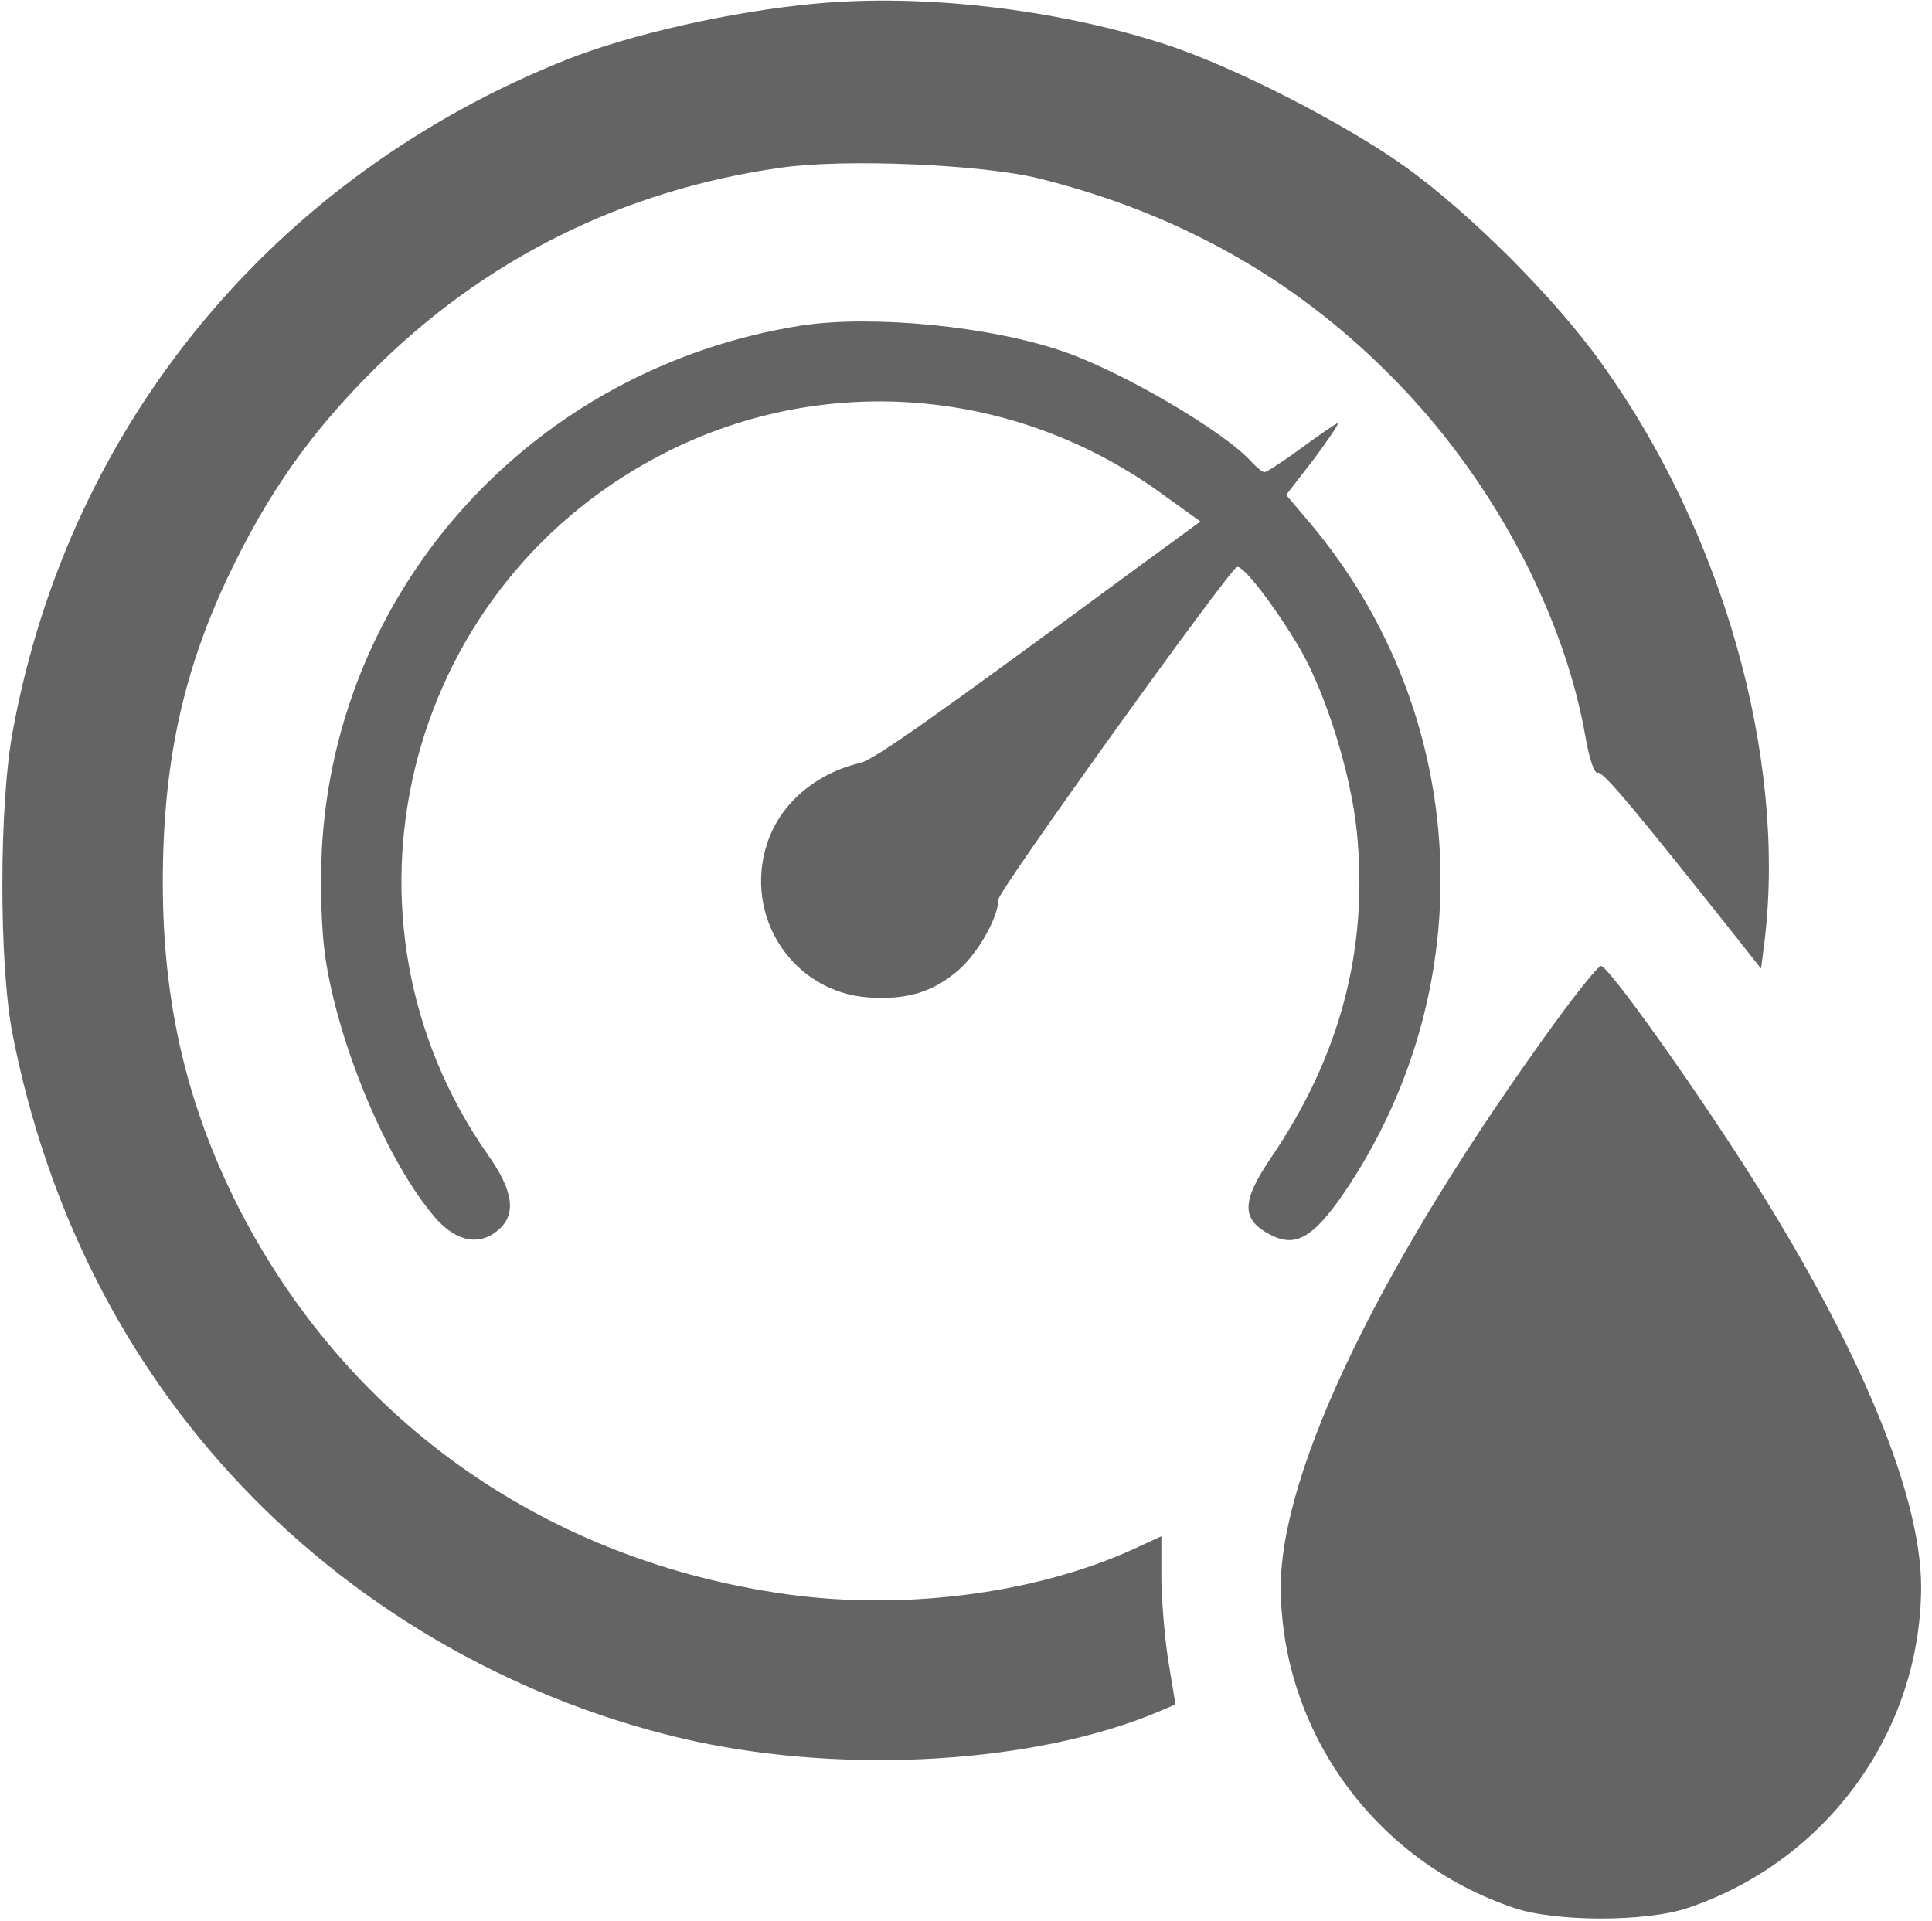 <svg xmlns="http://www.w3.org/2000/svg" version="1.0" width="356" height="354" preserveAspectRatio="xMidYMid meet"><rect id="backgroundrect" width="100%" height="100%" x="0" y="0" fill="none" stroke="none"/>

<g class="currentLayer"><title>Layer 1</title><g transform="translate(0,354) scale(0.1,-0.1) " fill="#646464" stroke="none" id="svg_1" class="selected" fill-opacity="1">
<path d="M1500 3533 c-151 -14 -338 -56 -456 -103 -538 -214 -916 -671 -1020 -1235 -26 -136 -26 -431 -1 -560 63 -322 207 -607 423 -834 223 -235 519 -401 835 -470 285 -61 628 -40 852 54 l33 14 -12 73 c-7 40 -13 110 -14 155 l0 82 -52 -24 c-185 -84 -435 -115 -658 -80 -436 67 -793 323 -991 711 -95 188 -139 376 -139 598 0 218 37 388 121 565 72 151 150 262 264 376 206 207 463 335 754 376 118 17 372 6 476 -20 253 -63 467 -182 645 -361 186 -185 322 -438 362 -671 7 -39 16 -65 22 -63 10 3 71 -71 256 -304 l45 -57 7 55 c39 336 -77 748 -300 1059 -86 121 -242 277 -363 364 -112 80 -319 186 -444 226 -201 65 -448 93 -645 74z" id="svg_2" fill="#646464"/>
<path d="M1476 2940 c-491 -78 -857 -478 -883 -966 -3 -67 -1 -144 6 -195 24 -165 115 -381 203 -483 39 -45 83 -53 118 -21 32 29 25 72 -21 137 -304 434 -158 1037 312 1286 299 159 661 131 937 -73 l64 -46 -119 -87 c-382 -281 -481 -351 -508 -358 -82 -19 -147 -75 -171 -147 -45 -135 46 -275 186 -285 71 -5 120 10 167 51 36 32 72 96 73 130 0 16 419 599 439 612 11 6 75 -79 119 -155 47 -84 91 -226 102 -331 22 -217 -30 -415 -159 -604 -54 -80 -54 -113 1 -141 45 -23 77 -5 132 74 261 381 237 885 -60 1238 l-44 52 51 66 c27 36 47 66 44 66 -3 0 -32 -20 -66 -45 -34 -25 -65 -45 -69 -45 -4 0 -15 9 -25 20 -50 55 -235 164 -345 202 -135 47 -353 68 -484 48z" id="svg_3" fill="#646464"/>
<path d="M2867 1658 c-320 -440 -507 -826 -507 -1043 1 -266 174 -505 430 -591 76 -26 244 -26 320 0 256 86 429 325 430 591 0 178 -124 468 -346 808 -107 164 -232 337 -244 337 -5 0 -42 -46 -83 -102z" id="svg_4" fill="#646464"/>
</g></g></svg>